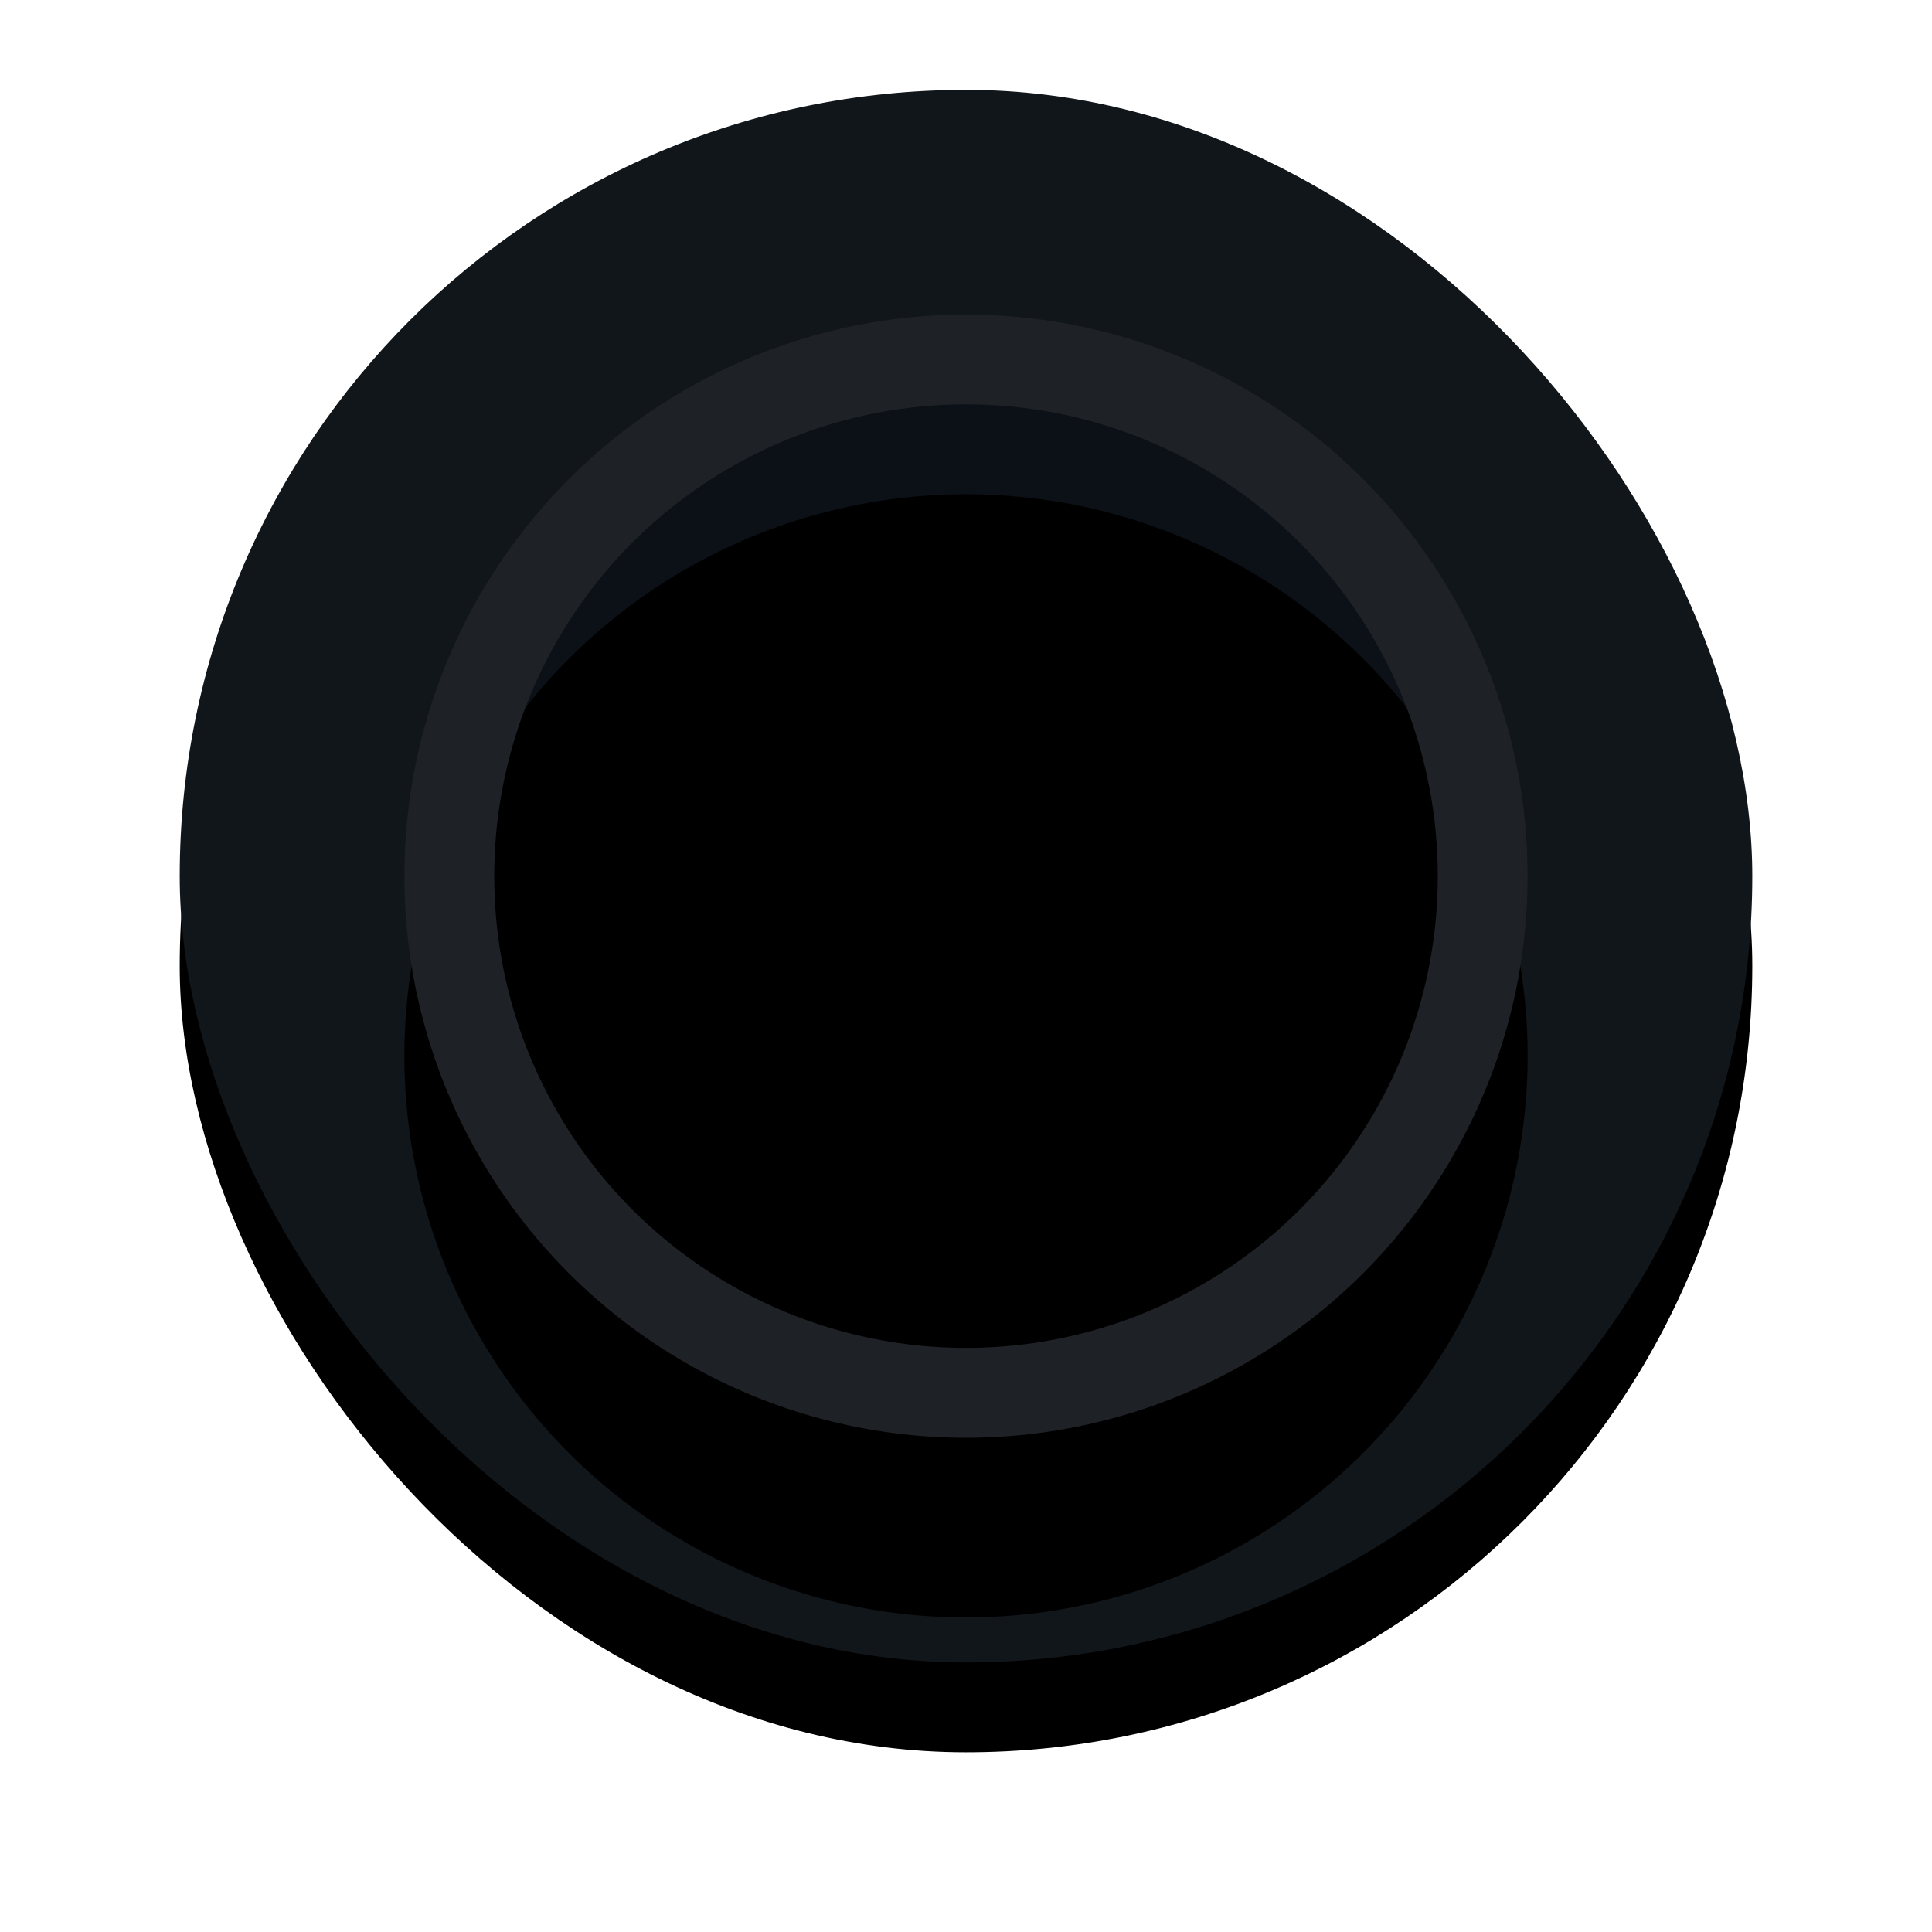 <?xml version="1.0" encoding="UTF-8"?>
<svg width="43px" height="43px" viewBox="0 0 43 43" version="1.1" xmlns="http://www.w3.org/2000/svg" xmlns:xlink="http://www.w3.org/1999/xlink">
    <title>5341CEC7-29D4-4B30-8A67-9B6D43C85E52</title>
    <defs>
        <rect id="path-1" x="0" y="0" width="35" height="35" rx="17.5"></rect>
        <filter x="-20.0%" y="-14.3%" width="140.0%" height="140.0%" filterUnits="objectBoundingBox" id="filter-2">
            <feOffset dx="0" dy="2" in="SourceAlpha" result="shadowOffsetOuter1"></feOffset>
            <feGaussianBlur stdDeviation="2" in="shadowOffsetOuter1" result="shadowBlurOuter1"></feGaussianBlur>
            <feColorMatrix values="0 0 0 0 0   0 0 0 0 0   0 0 0 0 0  0 0 0 0.5 0" type="matrix" in="shadowBlurOuter1"></feColorMatrix>
        </filter>
        <circle id="path-3" cx="17.5" cy="17.5" r="12.5"></circle>
        <filter x="-16.0%" y="-16.0%" width="132.0%" height="132.0%" filterUnits="objectBoundingBox" id="filter-4">
            <feGaussianBlur stdDeviation="2" in="SourceAlpha" result="shadowBlurInner1"></feGaussianBlur>
            <feOffset dx="0" dy="4" in="shadowBlurInner1" result="shadowOffsetInner1"></feOffset>
            <feComposite in="shadowOffsetInner1" in2="SourceAlpha" operator="arithmetic" k2="-1" k3="1" result="shadowInnerInner1"></feComposite>
            <feColorMatrix values="0 0 0 0 0   0 0 0 0 0   0 0 0 0 0  0 0 0 1 0" type="matrix" in="shadowInnerInner1"></feColorMatrix>
        </filter>
    </defs>
    <g id="Tutoriales" stroke="none" stroke-width="1" fill="none" fill-rule="evenodd">
        <g id="Upcoming-order-2" transform="translate(-71, -382)">
            <g id="Group-2" transform="translate(75, 384)">
                <g id="Rectangle">
                    <use fill="black" fill-opacity="1" filter="url(#filter-2)" xlink:href="#path-1"></use>
                    <use fill="#11161B" fill-rule="evenodd" xlink:href="#path-1"></use>
                </g>
                <g id="Oval">
                    <use fill="#0B1117" fill-rule="evenodd" xlink:href="#path-3"></use>
                    <use fill="black" fill-opacity="1" filter="url(#filter-4)" xlink:href="#path-3"></use>
                    <circle stroke="#1E2227" stroke-width="2" stroke-linejoin="square" cx="17.5" cy="17.5" r="11.5"></circle>
                </g>
            </g>
        </g>
    </g>
</svg>